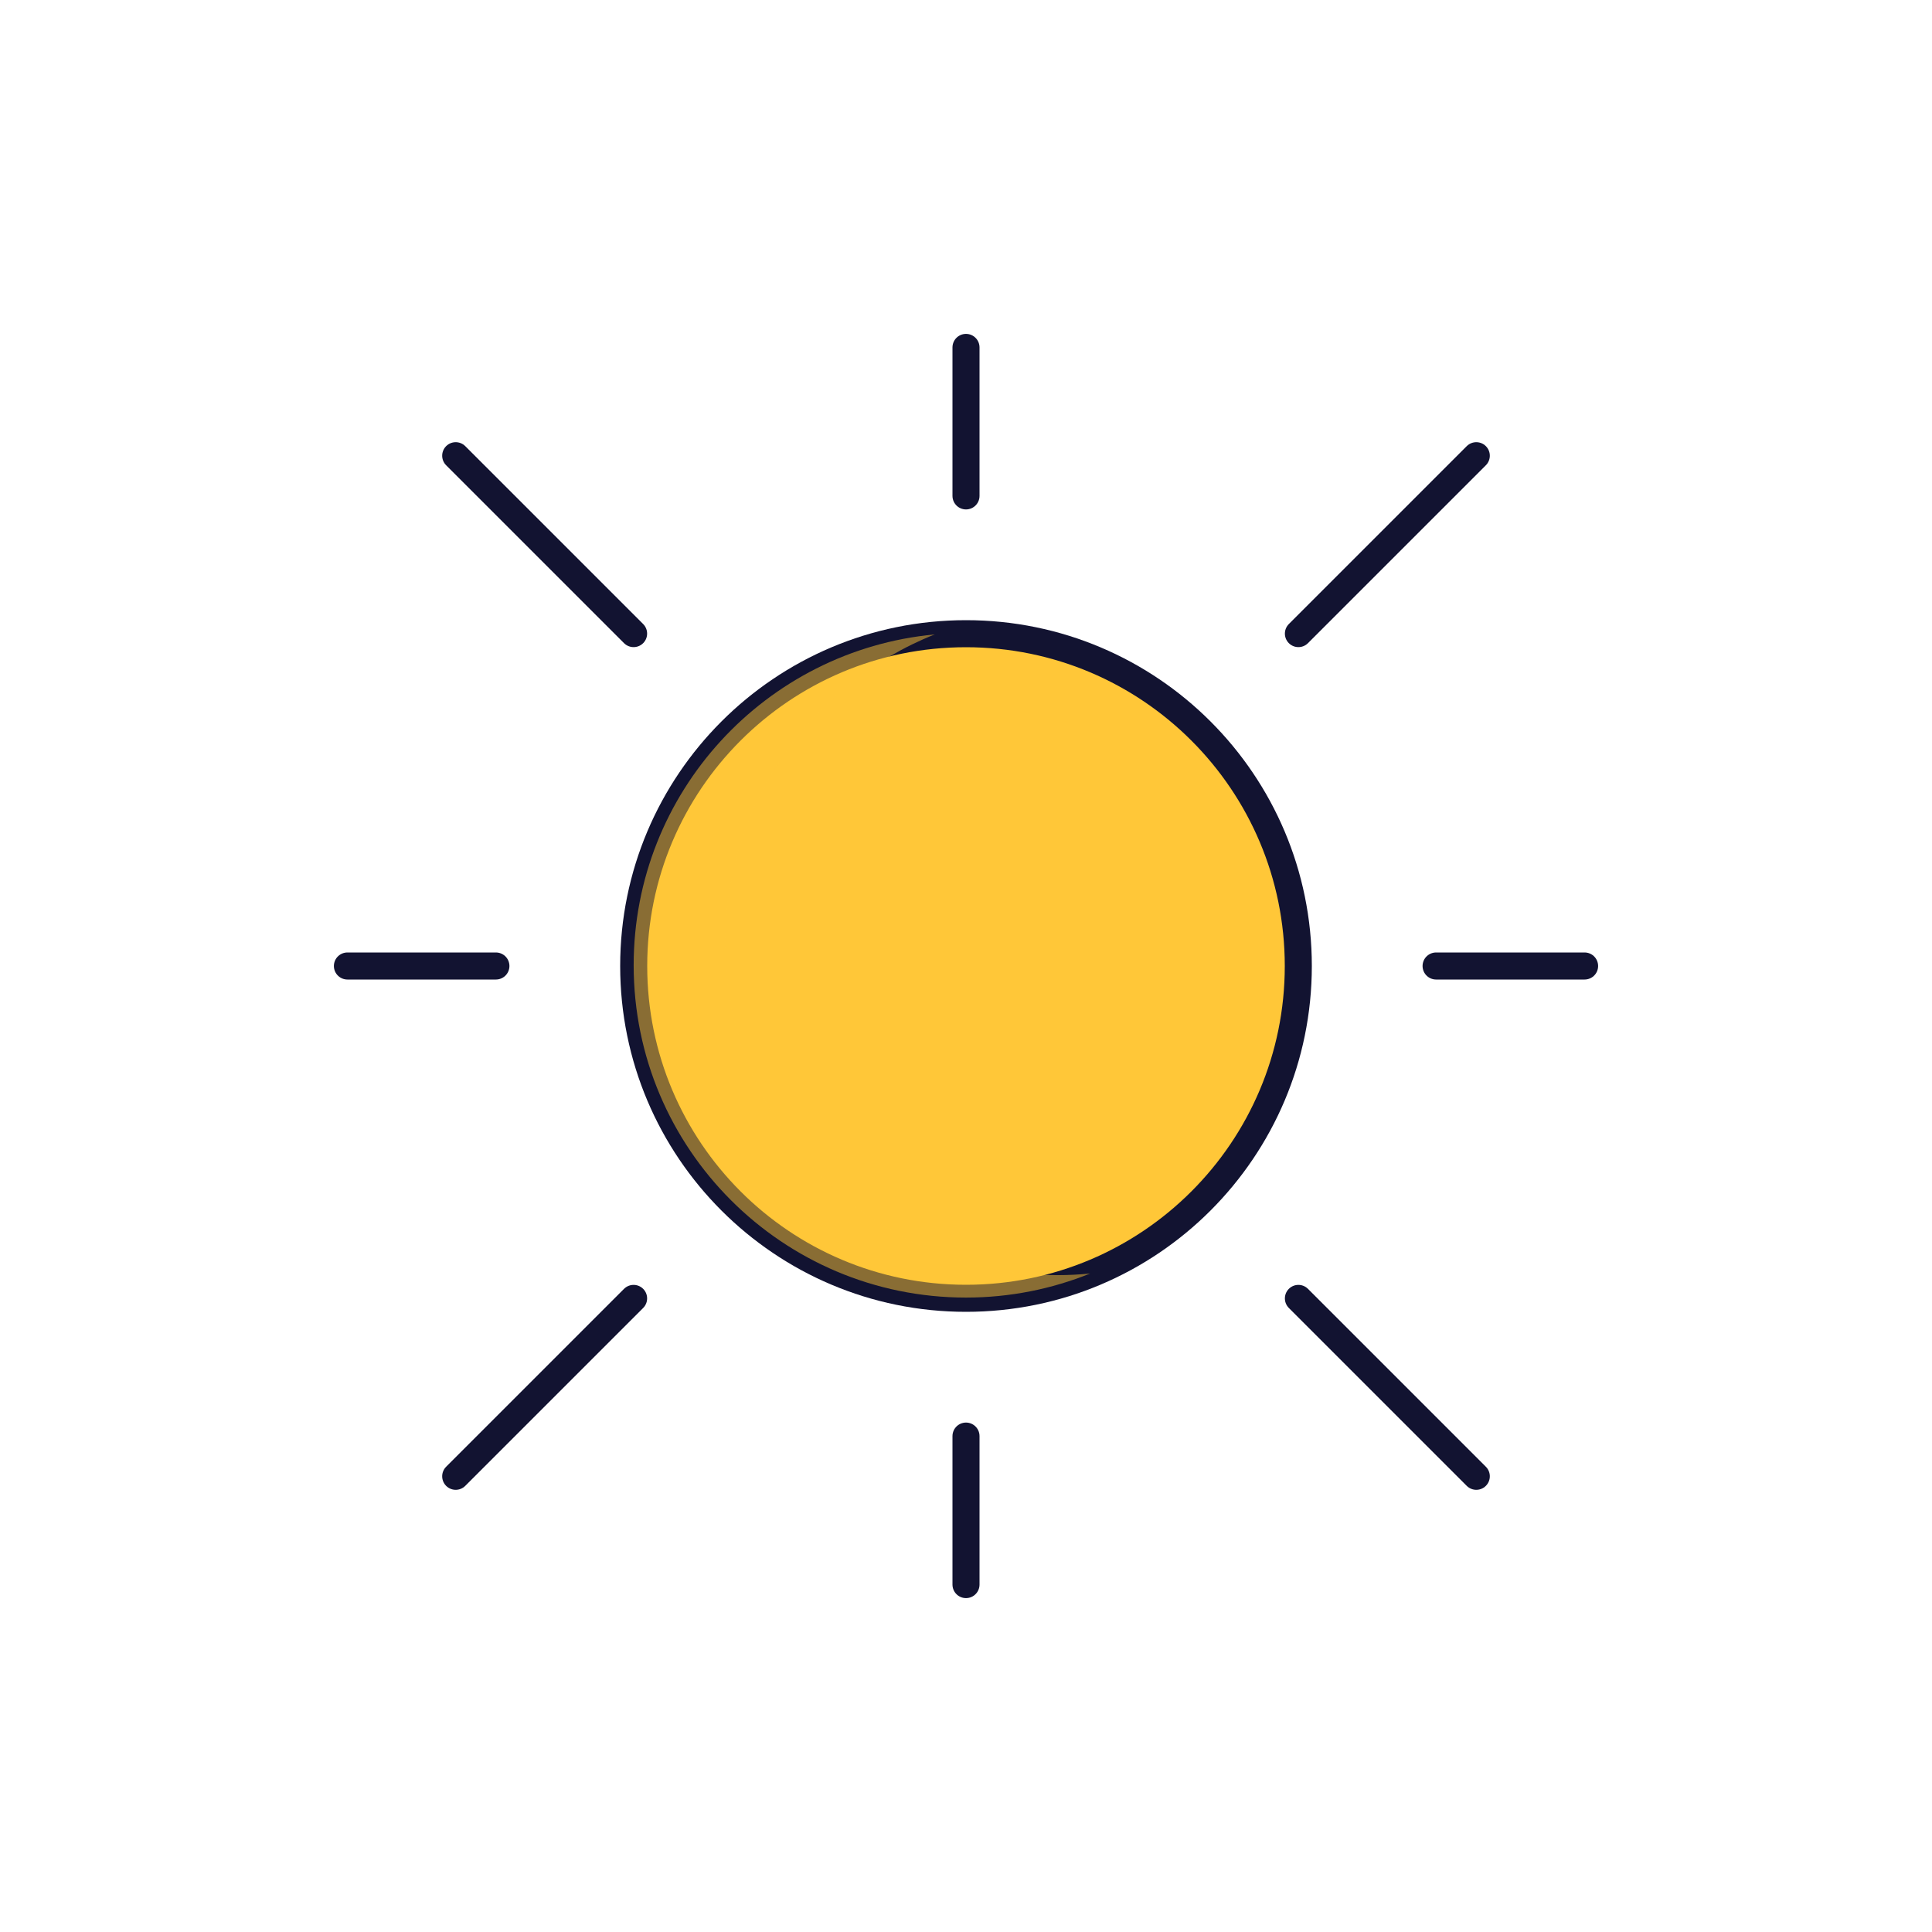 <svg xmlns="http://www.w3.org/2000/svg" viewBox="0 0 500 500" width="500" height="500"
	preserveAspectRatio="xMidYMid meet"
	style="width: 100%; height: 100%; transform: translate3d(0px, 0px, 0px); content-visibility: visible;">
	<defs>
		<clipPath id="__lottie_element_9884">
			<rect width="500" height="500" x="0" y="0"></rect>
		</clipPath>
	</defs>
	<g clip-path="url(#__lottie_element_9884)">
		<g transform="matrix(0.707,-0.707,0.707,0.707,337.835,162.165)"
			opacity="1" style="display: block;">
			<g opacity="1" transform="matrix(1,0,0,1,0,0)">
				<path stroke-linecap="round" stroke-linejoin="round" fill-opacity="0" stroke="rgb(18,19,49)"
					stroke-opacity="1" stroke-width="7"
					d=" M-2.559,0 C20.559,0 49.226,0 62.56,0"></path>
			</g>
		</g>
		<g transform="matrix(1,0,0,1,374.218,250)" opacity="1" style="display: block;">
			<g opacity="1" transform="matrix(1,0,0,1,0,0)">
				<path stroke-linecap="round" stroke-linejoin="round" fill-opacity="0" stroke="rgb(18,19,49)"
					stroke-opacity="1" stroke-width="7"
					d=" M-2.559,0 C9.729,0 23.585,0 35.873,0"></path>
			</g>
		</g>
		<g transform="matrix(0.707,0.707,-0.707,0.707,337.835,337.835)"
			opacity="1" style="display: block;">
			<g opacity="1" transform="matrix(1,0,0,1,0,0)">
				<path stroke-linecap="round" stroke-linejoin="round" fill-opacity="0" stroke="rgb(18,19,49)"
					stroke-opacity="1" stroke-width="7"
					d=" M-2.559,0 C20.559,0 49.226,0 62.56,0"></path>
			</g>
		</g>
		<g transform="matrix(0,1,-1,0,250,374.218)" opacity="1" style="display: block;">
			<g opacity="1" transform="matrix(1,0,0,1,0,0)">
				<path stroke-linecap="round" stroke-linejoin="round" fill-opacity="0" stroke="rgb(18,19,49)"
					stroke-opacity="1" stroke-width="7"
					d=" M-2.559,0 C9.729,0 23.585,0 35.873,0"></path>
			</g>
		</g>
		<g transform="matrix(-0.707,0.707,-0.707,-0.707,162.165,337.835)"
			opacity="1" style="display: block;">
			<g opacity="1" transform="matrix(1,0,0,1,0,0)">
				<path stroke-linecap="round" stroke-linejoin="round" fill-opacity="0" stroke="rgb(18,19,49)"
					stroke-opacity="1" stroke-width="7"
					d=" M-2.559,0 C20.559,0 49.226,0 62.56,0"></path>
			</g>
		</g>
		<g transform="matrix(-1,0,0,-1,125.782,250)" opacity="1" style="display: block;">
			<g opacity="1" transform="matrix(1,0,0,1,0,0)">
				<path stroke-linecap="round" stroke-linejoin="round" fill-opacity="0" stroke="rgb(18,19,49)"
					stroke-opacity="1" stroke-width="7"
					d=" M-2.559,0 C9.729,0 23.585,0 35.873,0"></path>
			</g>
		</g>
		<g transform="matrix(-0.707,-0.707,0.707,-0.707,162.165,162.165)"
			opacity="1" style="display: block;">
			<g opacity="1" transform="matrix(1,0,0,1,0,0)">
				<path stroke-linecap="round" stroke-linejoin="round" fill-opacity="0" stroke="rgb(18,19,49)"
					stroke-opacity="1" stroke-width="7"
					d=" M-2.559,0 C20.559,0 49.226,0 62.56,0"></path>
			</g>
		</g>
		<g transform="matrix(0,-1,1,0,250,125.782)" opacity="1" style="display: block;">
			<g opacity="1" transform="matrix(1,0,0,1,0,0)">
				<path stroke-linecap="round" stroke-linejoin="round" fill-opacity="0" stroke="rgb(18,19,49)"
					stroke-opacity="1" stroke-width="7"
					d=" M-2.559,0 C9.729,0 23.585,0 35.873,0"></path>
			</g>
		</g>
		<g transform="matrix(1,0,0,1,250,250)" opacity="1" style="display: block;">
			<g opacity="1" transform="matrix(1,0,0,1,0,0)">
				<path fill="rgb(255,199,56)" fill-opacity="1"
					d=" M-86,0 C-86,47.496 -47.496,86 0,86 C47.496,86 86,47.496 86,0 C86,-47.496 47.496,-86 0,-86 C-47.496,-86 -86,-47.496 -86,0z">
				</path>
				<path stroke-linecap="round" stroke-linejoin="round" fill-opacity="0" stroke="rgb(18,19,49)"
					stroke-opacity="1" stroke-width="7"
					d=" M-86,0 C-86,47.496 -47.496,86 0,86 C47.496,86 86,47.496 86,0 C86,-47.496 47.496,-86 0,-86 C-47.496,-86 -86,-47.496 -86,0z">
				</path>
			</g>
		</g>
		<g transform="matrix(1,0,0,1,223.058,250)" opacity="0.5"
			style="mix-blend-mode: multiply; display: block;">
			<g opacity="1" transform="matrix(1,0,0,1,0,0)" style="mix-blend-mode: multiply;">
				<path fill="rgb(255,199,56)" fill-opacity="1"
					d=" M50.617,80.004 C3.146,80.004 -35.337,41.521 -35.337,-5.95 C-35.337,-42.191 -12.896,-73.171 18.838,-85.811 C-24.86,-81.725 -59.065,-44.962 -59.065,-0.196 C-59.065,47.304 -20.558,85.811 26.942,85.811 C38.302,85.811 49.137,83.587 59.065,79.586 C56.285,79.857 53.468,80.004 50.617,80.004z">
				</path>
			</g>
		</g>
	</g>
</svg>